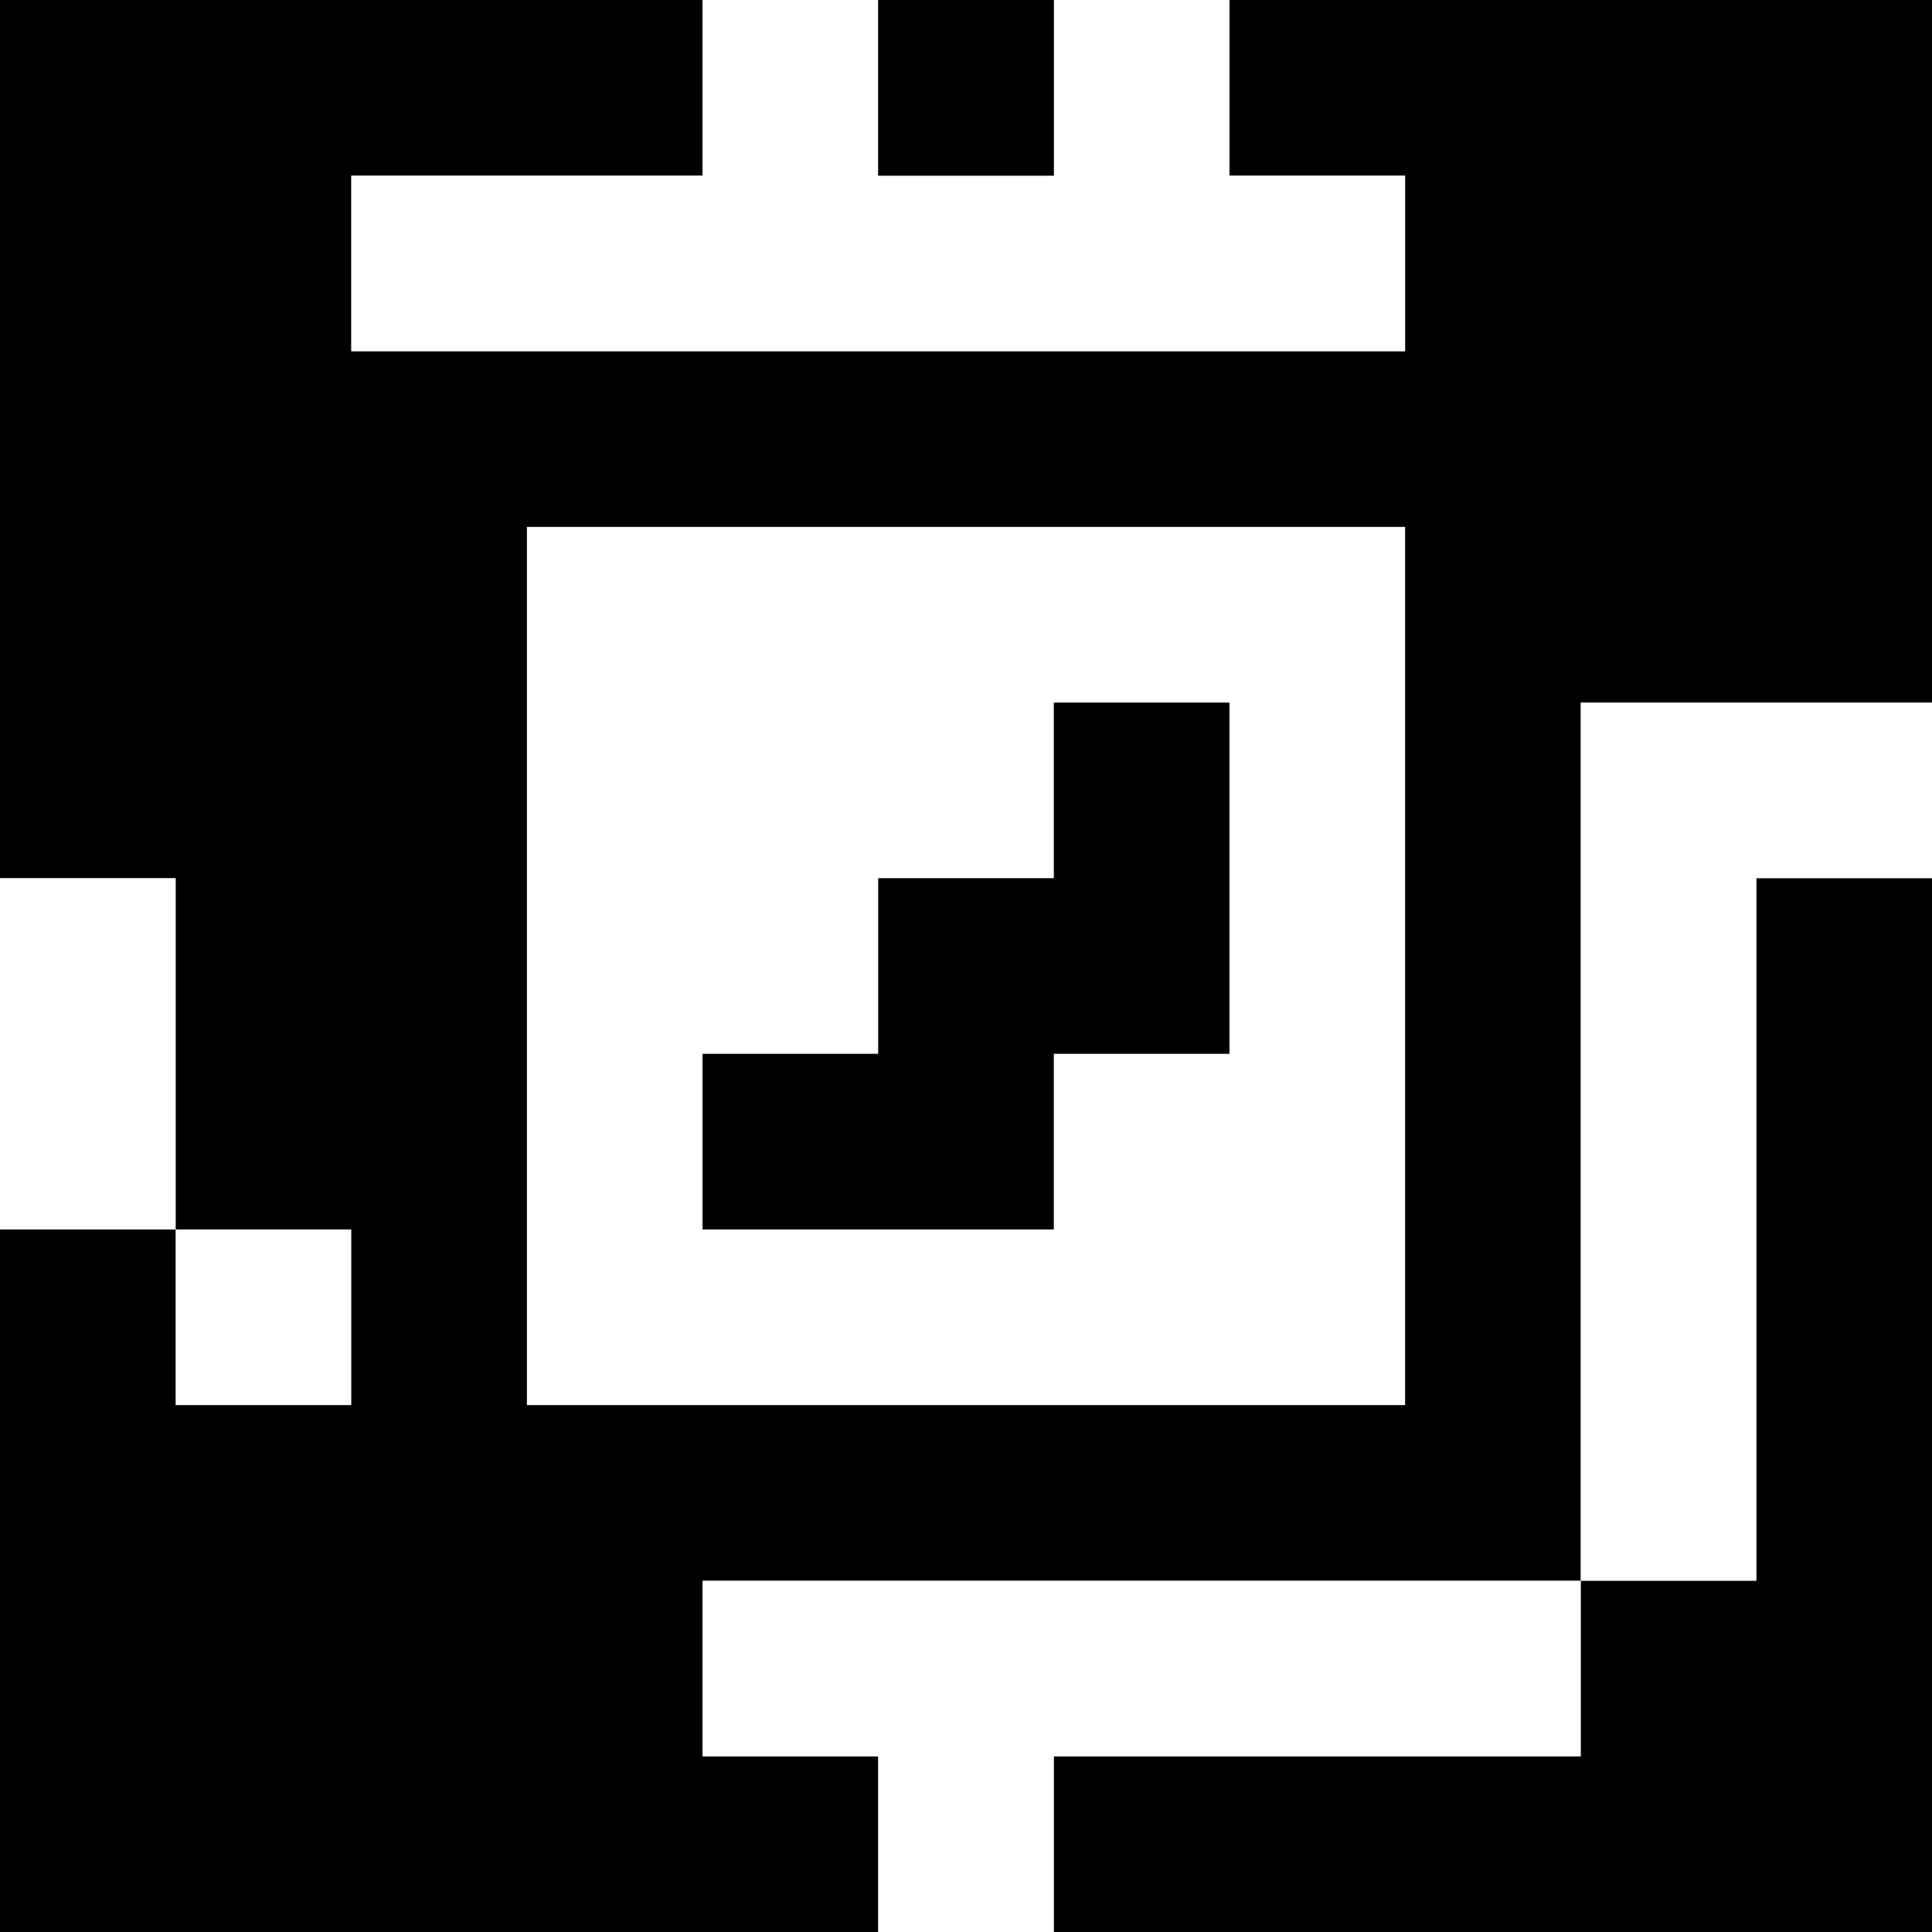 <?xml version="1.0" standalone="yes"?>
<svg xmlns="http://www.w3.org/2000/svg" width="110" height="110">
<rect width="100%" height="100%" fill="#808080" stroke="none"/>
<path style="fill:#000000; stroke:none;" d="M0 0L0 50L10 50L10 70L0 70L0 110L50 110L50 100L40 100L40 90L90 90L90 100L60 100L60 110L110 110L110 50L100 50L100 90L90 90L90 40L110 40L110 0L70 0L70 10L80 10L80 20L20 20L20 10L40 10L40 0L0 0z"/>
<path style="fill:#ffffff; stroke:none;" d="M40 0L40 10L20 10L20 20L80 20L80 10L70 10L70 0L60 0L60 10L50 10L50 0L40 0z"/>
<path style="fill:#000000; stroke:none;" d="M50 0L50 10L60 10L60 0L50 0z"/>
<path style="fill:#ffffff; stroke:none;" d="M30 30L30 80L80 80L80 30L30 30z"/>
<path style="fill:#000000; stroke:none;" d="M60 40L60 50L50 50L50 60L40 60L40 70L60 70L60 60L70 60L70 40L60 40z"/>
<path style="fill:#ffffff; stroke:none;" d="M90 40L90 90L100 90L100 50L110 50L110 40L90 40M0 50L0 70L10 70L10 50L0 50M10 70L10 80L20 80L20 70L10 70M40 90L40 100L50 100L50 110L60 110L60 100L90 100L90 90L40 90z"/>
</svg>
